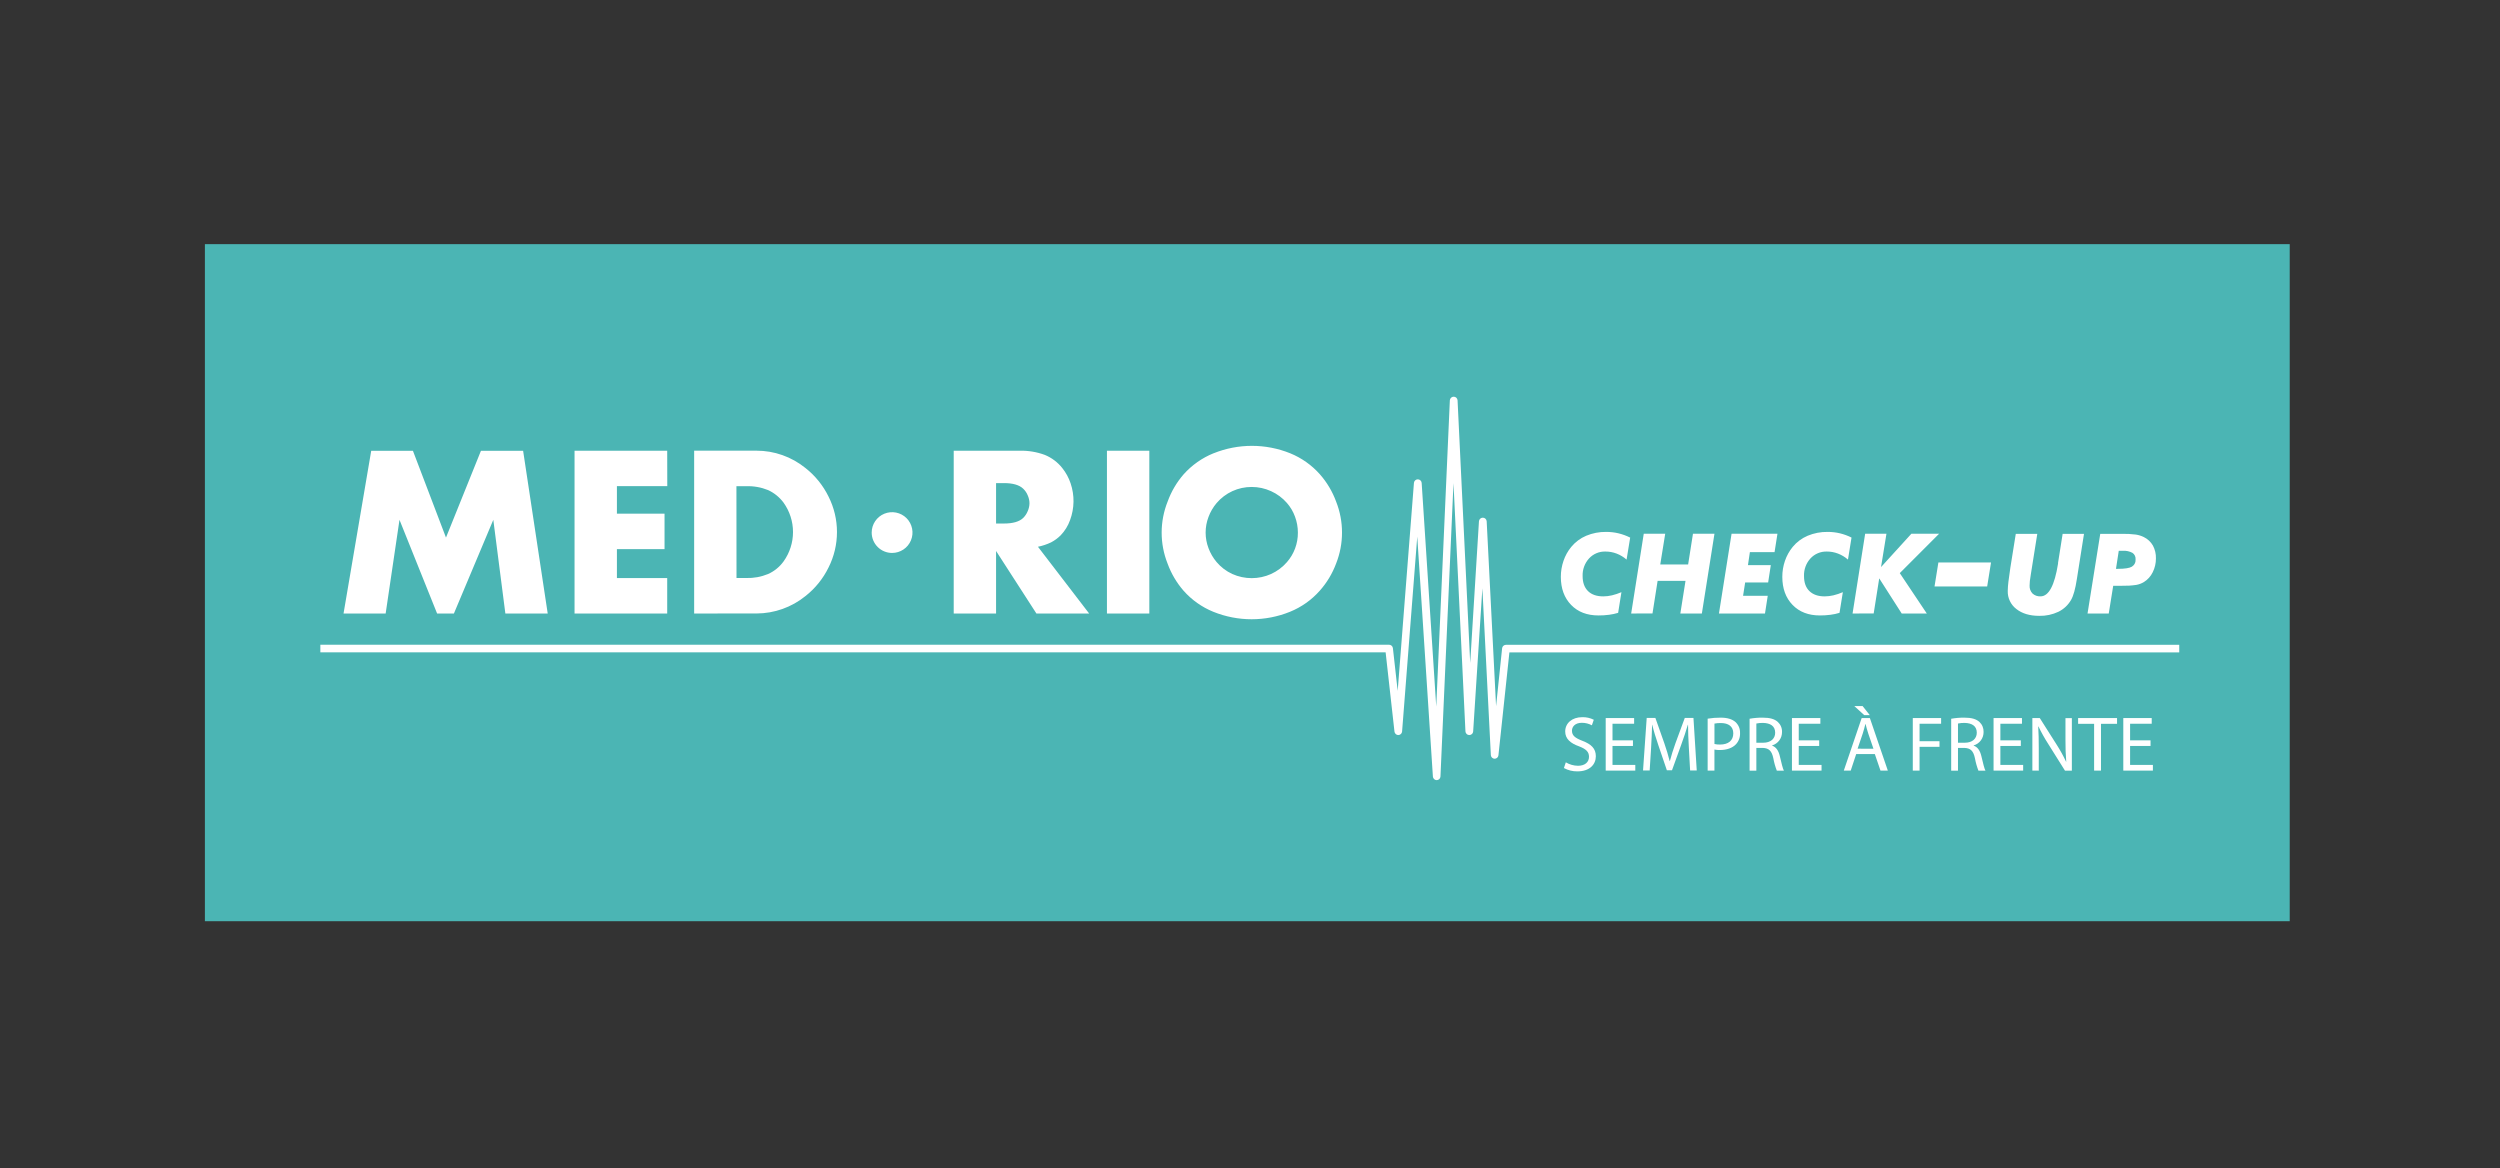 <svg width="321" height="150" viewBox="0 0 321 150" fill="none" xmlns="http://www.w3.org/2000/svg">
<rect x="0" y="0" width="321" height="150" fill="#333333" stroke="none"/>
<path d="M294 31.348H26.308V118.283H294V31.348Z" fill="#4BB5B4"/>
<path d="M201.051 97.883C201.524 98.167 202.064 98.32 202.615 98.326C203.508 98.326 204.028 97.855 204.028 97.172C204.028 96.543 203.666 96.182 202.754 95.83C201.654 95.441 200.972 94.869 200.972 93.919C200.972 92.869 201.842 92.086 203.156 92.086C203.671 92.071 204.182 92.184 204.643 92.416L204.395 93.129C204.001 92.916 203.559 92.805 203.111 92.807C202.189 92.807 201.84 93.359 201.84 93.817C201.84 94.451 202.249 94.76 203.183 95.122C204.323 95.56 204.906 96.112 204.906 97.103C204.906 98.143 204.132 99.044 202.541 99.044C201.935 99.053 201.338 98.906 200.806 98.616L201.051 97.883Z" fill="white"/>
<path d="M209.67 95.781H207.045V98.215H209.972V98.945H206.172V92.198H209.821V92.928H207.045V95.06H209.67V95.781Z" fill="white"/>
<path d="M216.848 95.981C216.798 95.04 216.739 93.909 216.746 93.067H216.717C216.486 93.859 216.206 94.701 215.866 95.632L214.684 98.905H214.025L212.932 95.686C212.609 94.736 212.339 93.864 212.148 93.062H212.129C212.109 93.904 212.059 95.043 212 96.033L211.819 98.927H210.966L211.437 92.18H212.55L213.702 95.444C213.983 96.273 214.216 97.016 214.384 97.717H214.414C214.585 97.036 214.825 96.293 215.125 95.444L216.327 92.18H217.44L217.862 98.927H217.011L216.848 95.981Z" fill="white"/>
<path d="M219.262 92.277C219.815 92.186 220.375 92.142 220.935 92.146C221.798 92.146 222.422 92.346 222.831 92.708C223.026 92.886 223.18 93.105 223.282 93.348C223.384 93.592 223.431 93.855 223.421 94.119C223.434 94.382 223.395 94.644 223.306 94.892C223.217 95.139 223.079 95.367 222.901 95.56C222.44 96.055 221.689 96.303 220.836 96.303C220.601 96.31 220.365 96.29 220.134 96.243V98.947H219.262V92.277ZM220.137 95.53C220.374 95.583 220.616 95.606 220.858 95.6C221.912 95.6 222.554 95.09 222.554 94.159C222.554 93.267 221.922 92.839 220.96 92.839C220.684 92.832 220.408 92.855 220.137 92.908V95.53Z" fill="white"/>
<path d="M224.646 92.287C225.198 92.189 225.758 92.141 226.319 92.146C227.251 92.146 227.853 92.317 228.272 92.698C228.448 92.86 228.588 93.058 228.681 93.279C228.775 93.5 228.819 93.738 228.812 93.978C228.819 94.366 228.699 94.746 228.469 95.059C228.239 95.372 227.913 95.601 227.541 95.711V95.741C228.061 95.922 228.373 96.402 228.532 97.103C228.753 98.044 228.911 98.695 229.052 98.955H228.143C227.941 98.433 227.79 97.893 227.692 97.343C227.491 96.412 227.129 96.06 226.338 96.031H225.516V98.955H224.646V92.287ZM225.516 95.365H226.408C227.342 95.365 227.932 94.855 227.932 94.082C227.932 93.213 227.3 92.844 226.378 92.822C226.088 92.814 225.799 92.84 225.516 92.901V95.365Z" fill="white"/>
<path d="M233.584 95.781H230.959V98.215H233.886V98.945H230.086V92.198H233.735V92.928H230.959V95.06H233.584V95.781Z" fill="white"/>
<path d="M238.335 96.823L237.634 98.945H236.744L239.039 92.198H240.092L242.397 98.945H241.453L240.729 96.823H238.335ZM239.158 90.66L240.08 91.822H239.369L238.095 90.66H239.158ZM240.551 96.137L239.889 94.196C239.738 93.753 239.641 93.354 239.537 92.958H239.517C239.418 93.359 239.307 93.768 239.178 94.179L238.516 96.132L240.551 96.137Z" fill="white"/>
<path d="M245.602 92.198H249.239V92.928H246.472V95.172H249.03V95.892H246.472V98.945H245.602V92.198Z" fill="white"/>
<path d="M250.532 92.287C251.085 92.189 251.645 92.142 252.205 92.146C253.14 92.146 253.74 92.317 254.161 92.698C254.335 92.861 254.473 93.06 254.564 93.281C254.656 93.502 254.699 93.739 254.692 93.978C254.699 94.366 254.578 94.746 254.349 95.059C254.119 95.372 253.793 95.601 253.42 95.711V95.741C253.94 95.922 254.25 96.402 254.411 97.103C254.632 98.044 254.791 98.695 254.932 98.955H254.03C253.829 98.433 253.678 97.893 253.579 97.343C253.38 96.412 253.018 96.06 252.225 96.031H251.405V98.955H250.532V92.287ZM251.405 95.365H252.297C253.229 95.365 253.819 94.855 253.819 94.082C253.819 93.213 253.189 92.844 252.267 92.822C251.978 92.814 251.688 92.84 251.405 92.901V95.365Z" fill="white"/>
<path d="M259.473 95.781H256.848V98.215H259.773V98.945H255.973V92.198H259.621V92.928H256.848V95.06H259.473V95.781Z" fill="white"/>
<path d="M260.955 98.945V92.198H261.907L264.073 95.612C264.525 96.316 264.93 97.049 265.285 97.806H265.305C265.226 96.905 265.206 96.073 265.206 95.033V92.21H266.026V98.957H265.146L263 95.533C262.534 94.809 262.113 94.057 261.738 93.282H261.708C261.758 94.134 261.778 94.946 261.778 96.066V98.95L260.955 98.945Z" fill="white"/>
<path d="M268.884 92.938H266.829V92.198H271.829V92.938H269.766V98.945H268.884V92.938Z" fill="white"/>
<path d="M276.129 95.781H273.504V98.215H276.431V98.945H272.632V92.198H276.28V92.928H273.504V95.06H276.129V95.781Z" fill="white"/>
<path d="M184.48 100.173C184.355 100.173 184.234 100.127 184.142 100.042C184.05 99.958 183.994 99.842 183.984 99.718L181.976 68.901L180.028 93.929C180.018 94.05 179.963 94.163 179.874 94.247C179.785 94.331 179.669 94.379 179.547 94.382C179.425 94.383 179.307 94.339 179.216 94.258C179.125 94.178 179.066 94.067 179.051 93.946L177.914 83.762H41.133V82.784H178.352C178.474 82.783 178.591 82.827 178.683 82.907C178.774 82.987 178.833 83.097 178.848 83.217L179.463 88.709L181.55 61.998C181.561 61.875 181.618 61.76 181.71 61.676C181.802 61.593 181.921 61.547 182.046 61.547C182.171 61.547 182.292 61.594 182.384 61.679C182.475 61.764 182.532 61.881 182.541 62.005L184.413 90.727L186.16 51.403C186.167 51.277 186.222 51.158 186.315 51.071C186.407 50.983 186.529 50.935 186.656 50.935C186.783 50.935 186.905 50.983 186.997 51.071C187.089 51.158 187.145 51.277 187.151 51.403L188.773 85.126L189.898 66.93C189.907 66.805 189.963 66.688 190.055 66.602C190.147 66.517 190.268 66.469 190.394 66.47C190.52 66.469 190.642 66.518 190.734 66.604C190.826 66.691 190.882 66.809 190.889 66.935L192.096 90.673L192.872 83.232C192.886 83.111 192.945 82.999 193.036 82.918C193.128 82.838 193.246 82.793 193.368 82.794H279.815V83.772H193.807L192.399 96.984C192.385 97.105 192.326 97.217 192.235 97.298C192.143 97.379 192.025 97.423 191.903 97.422C191.78 97.418 191.662 97.368 191.574 97.282C191.485 97.196 191.432 97.08 191.425 96.957L190.337 75.532L189.154 93.921C189.145 94.046 189.089 94.164 188.997 94.249C188.905 94.335 188.784 94.382 188.658 94.382C188.532 94.382 188.409 94.334 188.317 94.246C188.225 94.159 188.17 94.04 188.163 93.914L186.628 62.033L184.955 99.705C184.948 99.832 184.893 99.951 184.801 100.038C184.709 100.125 184.587 100.173 184.46 100.173H184.48Z" fill="white"/>
<path d="M270.763 78.776L271.336 75.213H272.483C273.085 75.227 273.687 75.191 274.283 75.104C274.633 75.044 274.969 74.92 275.274 74.737C275.763 74.434 276.155 73.999 276.407 73.482C276.683 72.93 276.825 72.321 276.821 71.704C276.838 71.128 276.705 70.557 276.434 70.048C276.162 69.576 275.754 69.196 275.264 68.958C274.941 68.8 274.596 68.692 274.241 68.639C273.658 68.565 273.07 68.534 272.483 68.545H269.672L268.039 78.776H270.763ZM272.049 70.721H272.545C272.981 70.69 273.417 70.781 273.804 70.984C273.939 71.073 274.047 71.197 274.118 71.343C274.189 71.488 274.22 71.649 274.208 71.811C274.225 71.997 274.19 72.184 274.107 72.351C274.024 72.519 273.896 72.66 273.737 72.759C273.428 72.945 272.825 73.039 271.94 73.039H271.692L272.049 70.721ZM258.127 72.905C258.016 73.621 257.934 74.222 257.879 74.708C257.831 75.092 257.803 75.479 257.795 75.866C257.78 76.315 257.873 76.761 258.066 77.167C258.258 77.573 258.545 77.926 258.903 78.199C259.646 78.783 260.62 79.075 261.837 79.075C262.689 79.095 263.534 78.915 264.304 78.55C264.985 78.217 265.55 77.686 265.925 77.028C266.23 76.505 266.477 75.616 266.668 74.356L267.585 68.55H264.842L264.254 72.264V72.363C263.81 75.169 263.06 76.572 262.006 76.572C261.818 76.583 261.63 76.557 261.452 76.494C261.274 76.431 261.111 76.333 260.972 76.206C260.844 76.07 260.744 75.909 260.68 75.733C260.616 75.557 260.589 75.37 260.601 75.183C260.6 74.989 260.611 74.794 260.633 74.601C260.658 74.378 260.705 74.074 260.769 73.683L261.587 68.547H258.826L258.127 72.905ZM255.153 75.302L255.648 72.219H248.889L248.393 75.302H255.153ZM240.581 78.768L241.292 74.262L244.18 78.776H247.402L243.932 73.588L248.978 68.535H245.419L241.525 72.813L242.219 68.535H239.485L237.869 78.776L240.581 78.768ZM236.248 68.478C235.732 68.356 235.204 68.296 234.674 68.297C233.791 68.283 232.914 68.452 232.099 68.792C231.353 69.108 230.695 69.6 230.18 70.226C229.746 70.757 229.41 71.362 229.189 72.011C228.96 72.675 228.845 73.372 228.849 74.074C228.849 75.559 229.288 76.765 230.166 77.671C231.043 78.578 232.213 79.023 233.673 79.023C234.129 79.026 234.586 78.997 235.039 78.937C235.43 78.888 235.816 78.805 236.194 78.689L236.622 76.035C236.23 76.204 235.823 76.34 235.408 76.441C235.04 76.528 234.663 76.573 234.285 76.575C233.445 76.575 232.798 76.349 232.329 75.896C231.861 75.443 231.635 74.797 231.635 73.967C231.605 73.134 231.901 72.322 232.461 71.704C232.727 71.415 233.052 71.186 233.414 71.034C233.776 70.881 234.167 70.807 234.56 70.818C235.052 70.815 235.539 70.904 235.998 71.08C236.467 71.26 236.901 71.521 237.279 71.853L237.735 69.023C237.262 68.785 236.763 68.602 236.248 68.478ZM224.078 74.792H227.03L227.372 72.563H224.437L224.685 70.894H227.853L228.225 68.53H222.333L220.712 78.776H226.624L226.978 76.503H223.81L224.078 74.792ZM212.181 78.766L212.837 74.584H216.419L215.755 78.776H218.518L220.137 68.535H217.376L216.756 72.479H213.177L213.812 68.535H211.058L209.442 78.776L212.181 78.766ZM207.813 68.478C207.298 68.356 206.769 68.296 206.239 68.297C205.356 68.283 204.479 68.452 203.664 68.792C202.918 69.109 202.26 69.601 201.746 70.226C201.31 70.756 200.974 71.361 200.754 72.011C200.525 72.674 200.409 73.372 200.412 74.074C200.412 75.559 200.853 76.765 201.731 77.671C202.608 78.578 203.778 79.023 205.245 79.023C205.702 79.026 206.158 78.997 206.611 78.937C207.003 78.887 207.391 78.805 207.769 78.689L208.192 76.035C207.801 76.204 207.395 76.34 206.98 76.441C206.612 76.528 206.236 76.573 205.858 76.575C205.013 76.575 204.361 76.348 203.899 75.896C203.438 75.438 203.208 74.797 203.208 73.967C203.177 73.134 203.474 72.322 204.033 71.704C204.299 71.415 204.624 71.186 204.985 71.033C205.347 70.88 205.738 70.807 206.13 70.818C206.623 70.815 207.112 70.904 207.573 71.08C208.042 71.26 208.475 71.522 208.852 71.853L209.315 69.028C208.842 68.79 208.343 68.607 207.828 68.483" fill="white"/>
<path d="M163.2 63.063C163.981 63.416 164.676 63.932 165.238 64.578C165.691 65.095 166.044 65.692 166.279 66.339C166.523 66.995 166.648 67.689 166.648 68.389C166.659 69.784 166.158 71.135 165.238 72.184C164.677 72.828 163.985 73.345 163.208 73.7C162.425 74.052 161.577 74.234 160.718 74.234C159.86 74.234 159.011 74.052 158.228 73.7C157.451 73.346 156.763 72.823 156.213 72.17C155.765 71.64 155.413 71.037 155.172 70.387C154.68 69.095 154.68 67.668 155.172 66.376C155.413 65.725 155.765 65.122 156.213 64.593C156.768 63.942 157.459 63.419 158.238 63.062C159.016 62.705 159.863 62.522 160.719 62.526C161.575 62.525 162.42 62.708 163.198 63.063H163.2ZM155.817 58.2C154.346 58.797 153.032 59.723 151.975 60.906C151.086 61.931 150.393 63.11 149.93 64.385C148.904 66.944 148.899 69.798 149.915 72.36C150.381 73.642 151.079 74.827 151.975 75.856C153.022 77.036 154.327 77.959 155.789 78.553C158.946 79.832 162.478 79.832 165.634 78.553C167.1 77.958 168.409 77.033 169.456 75.849C170.366 74.826 171.078 73.643 171.556 72.36C172.567 69.803 172.567 66.957 171.556 64.4C171.085 63.117 170.381 61.933 169.479 60.906C168.43 59.722 167.122 58.796 165.657 58.2C162.504 56.93 158.982 56.93 155.829 58.2H155.817ZM142.132 78.775H147.573V57.873H142.132V78.775ZM127.895 62.03H128.909C130.052 62.03 130.874 62.269 131.375 62.746C131.631 62.987 131.831 63.281 131.962 63.608C132.105 63.925 132.181 64.269 132.185 64.618C132.179 64.969 132.102 65.315 131.957 65.635C131.824 65.962 131.626 66.259 131.375 66.507C130.879 66.982 130.057 67.22 128.909 67.22H127.895V62.03ZM134.959 69.639C135.411 69.403 135.825 69.099 136.186 68.738C136.725 68.18 137.138 67.513 137.395 66.782C137.962 65.263 137.987 63.595 137.465 62.06C137.228 61.35 136.868 60.687 136.401 60.102C135.811 59.354 135.038 58.772 134.156 58.41C133.117 58.026 132.014 57.844 130.906 57.873H122.457V78.775H127.895V70.746L133.075 78.775H139.847L133.273 70.204C133.856 70.085 134.422 69.896 134.959 69.639ZM94.557 62.429H95.797C96.765 62.394 97.73 62.564 98.627 62.929C99.413 63.292 100.094 63.846 100.61 64.541C101.398 65.642 101.822 66.961 101.822 68.314C101.822 69.668 101.398 70.987 100.61 72.088C100.102 72.79 99.418 73.347 98.627 73.702C97.734 74.07 96.772 74.246 95.806 74.217H94.567L94.557 62.429ZM97.145 78.771C99.428 78.763 101.639 77.977 103.413 76.542C104.67 75.555 105.687 74.296 106.388 72.86C107.098 71.45 107.468 69.893 107.468 68.314C107.468 66.736 107.098 65.179 106.388 63.769C105.686 62.333 104.669 61.075 103.413 60.087C102.529 59.372 101.529 58.813 100.456 58.435C99.393 58.058 98.273 57.867 97.145 57.868H89.129V78.775L97.145 78.771ZM85.669 57.878H73.772V78.775H85.669V74.22H79.212V70.506H85.327V65.955H79.212V62.419H85.679L85.669 57.878ZM49.518 78.775L51.295 66.745L56.124 78.775H58.282L63.341 66.745L64.888 78.775H70.326L67.168 57.883H61.753L57.264 69.025L53.02 57.883H47.664L44.11 78.775H49.518Z" fill="white"/>
<path d="M114.547 70.998C115.065 70.998 115.571 70.844 116.002 70.556C116.432 70.269 116.767 69.86 116.965 69.382C117.164 68.904 117.215 68.378 117.114 67.871C117.013 67.363 116.764 66.897 116.398 66.531C116.032 66.165 115.566 65.916 115.058 65.815C114.55 65.713 114.024 65.765 113.545 65.962C113.066 66.159 112.657 66.494 112.369 66.924C112.08 67.353 111.926 67.859 111.925 68.376C111.924 68.72 111.992 69.061 112.123 69.38C112.255 69.698 112.448 69.987 112.691 70.231C112.935 70.474 113.224 70.668 113.543 70.799C113.861 70.931 114.203 70.999 114.547 70.998Z" fill="white"/>
</svg>
